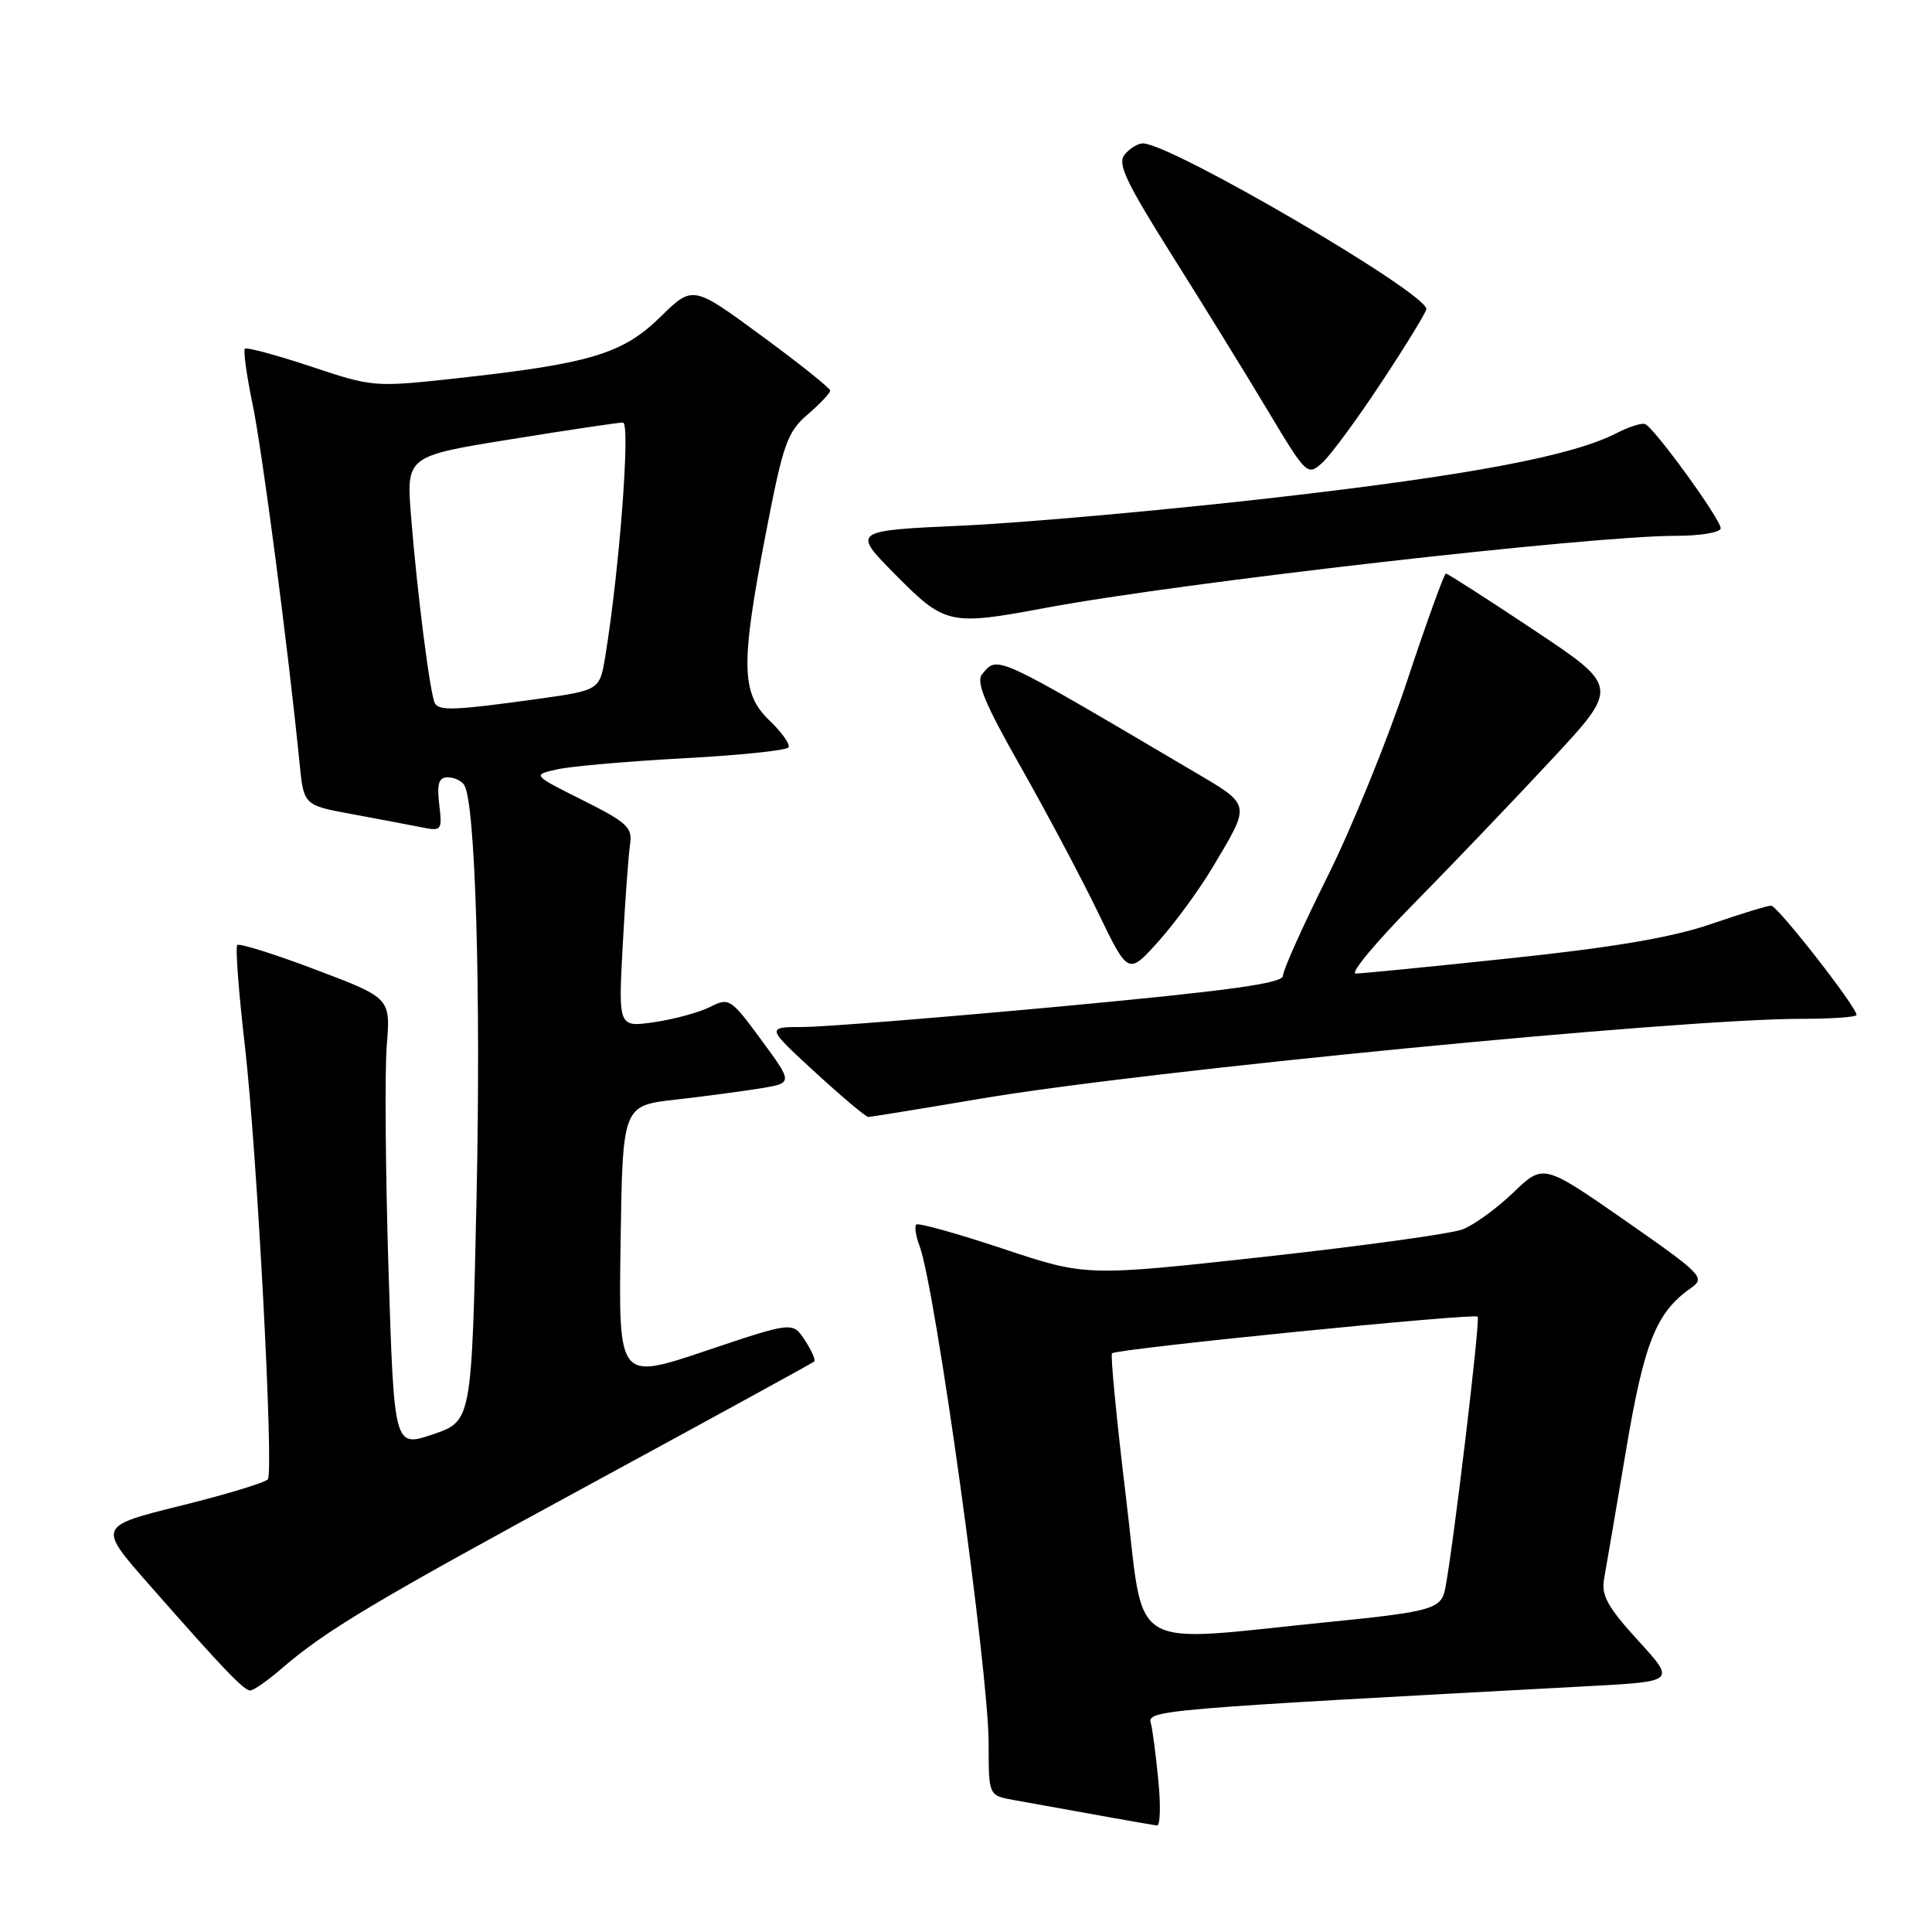<?xml version="1.0" encoding="UTF-8" standalone="no"?>
<!DOCTYPE svg PUBLIC "-//W3C//DTD SVG 1.1//EN" "http://www.w3.org/Graphics/SVG/1.1/DTD/svg11.dtd" >
<svg xmlns="http://www.w3.org/2000/svg" xmlns:xlink="http://www.w3.org/1999/xlink" version="1.1" viewBox="0 0 256 256">
 <g >
 <path fill="currentColor"
d=" M 153.47 235.75 C 153.13 232.31 152.69 228.99 152.50 228.37 C 151.96 226.60 153.06 226.51 210.76 223.41 C 222.02 222.80 222.02 222.80 217.04 217.36 C 213.01 212.94 212.16 211.40 212.55 209.21 C 212.82 207.72 214.12 200.10 215.44 192.27 C 217.87 177.83 219.44 173.90 224.11 170.63 C 226.00 169.31 225.49 168.80 215.31 161.71 C 204.50 154.19 204.50 154.19 200.50 158.04 C 198.30 160.15 195.27 162.35 193.77 162.91 C 192.26 163.48 180.43 165.11 167.47 166.54 C 143.90 169.13 143.90 169.13 132.89 165.46 C 126.83 163.44 121.66 162.00 121.41 162.26 C 121.15 162.51 121.35 163.80 121.85 165.11 C 123.94 170.65 131.00 221.49 131.00 231.01 C 131.00 237.91 131.00 237.91 134.25 238.50 C 143.21 240.13 152.59 241.80 153.30 241.89 C 153.74 241.95 153.82 239.19 153.47 235.75 Z  M 37.22 221.17 C 43.23 216.00 49.28 212.38 78.50 196.51 C 94.45 187.85 107.67 180.60 107.89 180.41 C 108.10 180.22 107.54 178.95 106.65 177.59 C 105.04 175.12 105.04 175.12 93.50 179.00 C 81.96 182.88 81.96 182.88 82.23 164.69 C 82.50 146.50 82.50 146.50 89.50 145.71 C 93.35 145.27 98.43 144.59 100.79 144.21 C 105.07 143.50 105.07 143.50 100.88 137.80 C 96.83 132.30 96.61 132.15 94.10 133.42 C 92.67 134.15 89.35 135.05 86.71 135.44 C 81.93 136.13 81.93 136.13 82.51 125.32 C 82.83 119.37 83.27 113.35 83.48 111.93 C 83.83 109.64 83.16 109.01 77.19 106.02 C 70.50 102.67 70.50 102.67 73.91 101.93 C 75.78 101.52 83.33 100.87 90.67 100.47 C 98.02 100.08 104.23 99.43 104.48 99.03 C 104.73 98.63 103.59 97.03 101.96 95.47 C 98.18 91.84 98.11 88.14 101.51 70.50 C 103.77 58.80 104.32 57.24 107.01 54.93 C 108.65 53.51 110.00 52.09 110.00 51.76 C 110.00 51.43 105.90 48.15 100.89 44.48 C 91.79 37.79 91.79 37.79 87.50 42.00 C 82.53 46.88 78.17 48.19 60.56 50.12 C 49.60 51.32 49.42 51.31 41.19 48.56 C 36.61 47.04 32.68 45.98 32.45 46.21 C 32.22 46.45 32.68 49.75 33.47 53.57 C 34.76 59.74 38.19 86.00 39.69 101.10 C 40.25 106.70 40.25 106.70 46.61 107.87 C 50.11 108.52 54.25 109.30 55.80 109.61 C 58.53 110.16 58.61 110.06 58.20 106.59 C 57.88 103.83 58.14 103.00 59.33 103.00 C 60.18 103.00 61.17 103.46 61.52 104.03 C 63.00 106.43 63.74 131.52 63.14 158.91 C 62.50 188.31 62.50 188.31 57.36 190.06 C 52.22 191.80 52.22 191.80 51.48 168.27 C 51.08 155.33 50.97 141.93 51.25 138.49 C 51.75 132.24 51.75 132.24 41.84 128.49 C 36.39 126.42 31.71 124.96 31.44 125.22 C 31.17 125.49 31.63 131.51 32.45 138.61 C 34.04 152.35 36.29 194.72 35.50 196.00 C 35.24 196.42 30.06 198.00 24.00 199.50 C 12.97 202.24 12.97 202.24 19.67 209.87 C 29.50 221.06 32.30 224.00 33.16 224.00 C 33.58 224.00 35.41 222.73 37.22 221.17 Z  M 130.07 145.56 C 151.78 141.88 222.54 135.00 238.65 135.00 C 242.69 135.00 246.00 134.77 246.00 134.48 C 246.00 133.41 235.52 120.00 234.68 120.00 C 234.21 120.00 230.59 121.11 226.66 122.46 C 221.61 124.20 213.82 125.53 200.28 126.96 C 189.71 128.08 180.42 129.00 179.64 129.00 C 178.85 129.00 182.33 124.82 187.36 119.72 C 192.39 114.61 200.56 106.06 205.53 100.72 C 214.56 91.02 214.56 91.02 203.29 83.51 C 197.09 79.38 191.82 76.00 191.59 76.00 C 191.36 76.00 189.04 82.41 186.44 90.25 C 183.84 98.09 179.08 109.78 175.86 116.23 C 172.64 122.69 170.00 128.56 170.00 129.29 C 170.00 130.29 162.95 131.27 140.75 133.34 C 124.66 134.83 109.25 136.07 106.50 136.08 C 101.50 136.09 101.50 136.09 107.98 142.05 C 111.54 145.32 114.72 148.00 115.05 148.00 C 115.38 148.00 122.14 146.90 130.07 145.56 Z  M 160.70 114.89 C 165.80 106.30 165.92 106.80 157.80 102.01 C 131.60 86.56 132.21 86.84 130.14 89.33 C 129.29 90.35 130.50 93.25 135.27 101.65 C 138.69 107.69 143.30 116.36 145.50 120.92 C 149.50 129.20 149.50 129.20 153.50 124.74 C 155.70 122.28 158.94 117.85 160.70 114.89 Z  M 138.64 80.53 C 156.37 77.21 210.73 71.00 222.01 71.00 C 225.32 71.00 228.00 70.55 228.00 70.00 C 228.00 68.80 219.17 56.63 217.98 56.19 C 217.51 56.02 215.84 56.55 214.25 57.37 C 208.38 60.41 194.83 62.97 169.00 65.93 C 154.43 67.60 135.83 69.26 127.68 69.64 C 112.87 70.31 112.87 70.31 118.65 76.15 C 125.23 82.80 125.82 82.93 138.64 80.53 Z  M 183.11 50.57 C 186.35 45.67 189.00 41.33 189.00 40.95 C 189.00 38.78 155.14 19.00 151.44 19.00 C 150.78 19.00 149.70 19.66 149.03 20.47 C 148.03 21.66 149.16 24.07 155.23 33.72 C 159.31 40.20 165.03 49.46 167.93 54.31 C 173.12 62.98 173.24 63.09 175.22 61.31 C 176.32 60.31 179.88 55.48 183.11 50.57 Z  M 149.20 198.43 C 147.96 188.14 147.12 179.54 147.35 179.32 C 147.94 178.72 195.31 173.98 195.80 174.46 C 196.18 174.84 192.45 205.95 191.47 210.64 C 190.93 213.18 189.57 213.57 176.50 214.88 C 148.81 217.65 151.75 219.42 149.20 198.43 Z  M 57.64 93.22 C 57.02 92.22 55.29 78.75 54.47 68.47 C 53.83 60.44 53.83 60.44 67.67 58.21 C 75.27 56.98 81.97 55.98 82.55 55.99 C 83.56 56.00 82.08 75.53 80.20 86.99 C 79.46 91.47 79.46 91.47 70.98 92.65 C 60.44 94.11 58.24 94.21 57.64 93.22 Z "/>
</g>
</svg>
